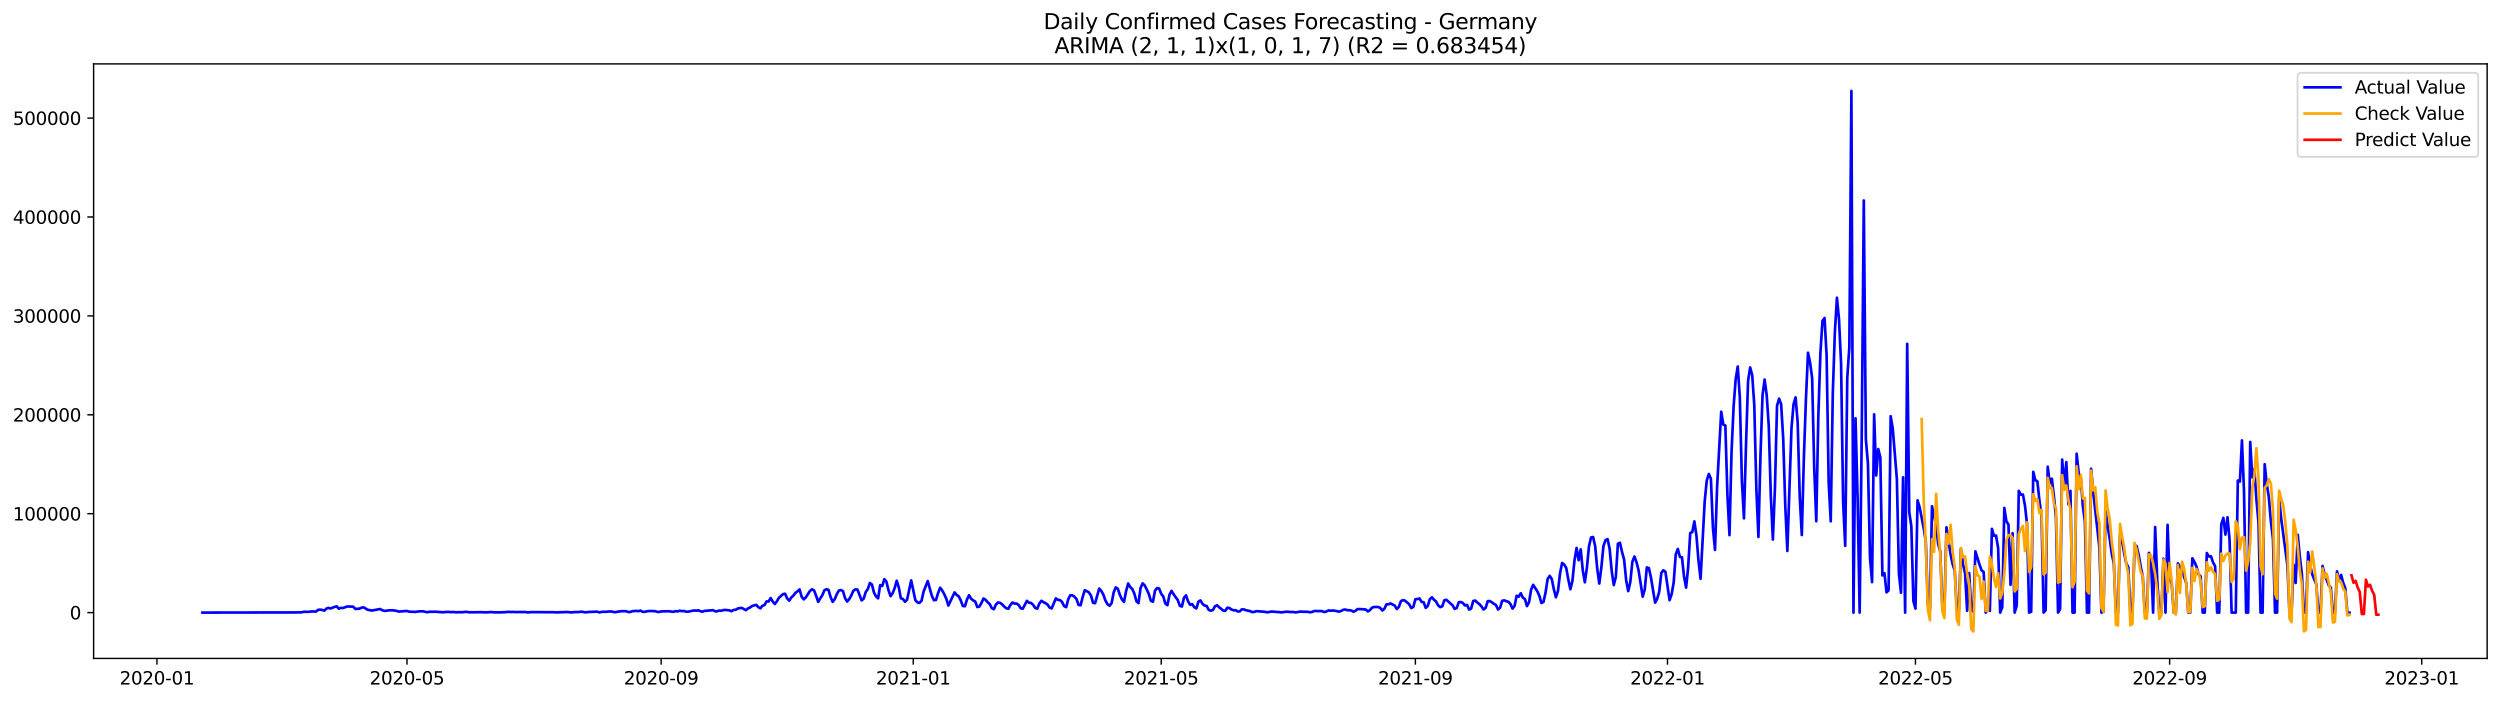 <?xml version="1.0" encoding="utf-8" standalone="no"?>
<!DOCTYPE svg PUBLIC "-//W3C//DTD SVG 1.1//EN"
  "http://www.w3.org/Graphics/SVG/1.1/DTD/svg11.dtd">
<svg xmlns:xlink="http://www.w3.org/1999/xlink" width="1398.775pt" height="392.274pt" viewBox="0 0 1398.775 392.274" xmlns="http://www.w3.org/2000/svg" version="1.1">
 <defs>
  <style type="text/css">*{stroke-linejoin: round; stroke-linecap: butt}</style>
 </defs>
 <g id="figure_1">
  <g id="patch_1">
   <path d="M 0 392.274 
L 1398.775 392.274 
L 1398.775 0 
L 0 0 
z
" style="fill: #ffffff"/>
  </g>
  <g id="axes_1">
   <g id="patch_2">
    <path d="M 52.375 368.396 
L 1391.575 368.396 
L 1391.575 35.755 
L 52.375 35.755 
z
" style="fill: #ffffff"/>
   </g>
   <g id="matplotlib.axis_1">
    <g id="xtick_1">
     <g id="line2d_1">
      <defs>
       <path id="mc03f9c58a9" d="M 0 0 
L 0 3.5 
" style="stroke: #000000; stroke-width: 0.8"/>
      </defs>
      <g>
       <use xlink:href="#mc03f9c58a9" x="87.812" y="368.396" style="stroke: #000000; stroke-width: 0.8"/>
      </g>
     </g>
     <g id="text_1">
      <!-- 2020-01 -->
      <g transform="translate(66.92 382.994)scale(0.1 -0.1)">
       <defs>
        <path id="DejaVuSans-32" d="M 1228 531 
L 3431 531 
L 3431 0 
L 469 0 
L 469 531 
Q 828 903 1448 1529 
Q 2069 2156 2228 2338 
Q 2531 2678 2651 2914 
Q 2772 3150 2772 3378 
Q 2772 3750 2511 3984 
Q 2250 4219 1831 4219 
Q 1534 4219 1204 4116 
Q 875 4013 500 3803 
L 500 4441 
Q 881 4594 1212 4672 
Q 1544 4750 1819 4750 
Q 2544 4750 2975 4387 
Q 3406 4025 3406 3419 
Q 3406 3131 3298 2873 
Q 3191 2616 2906 2266 
Q 2828 2175 2409 1742 
Q 1991 1309 1228 531 
z
" transform="scale(0.016)"/>
        <path id="DejaVuSans-30" d="M 2034 4250 
Q 1547 4250 1301 3770 
Q 1056 3291 1056 2328 
Q 1056 1369 1301 889 
Q 1547 409 2034 409 
Q 2525 409 2770 889 
Q 3016 1369 3016 2328 
Q 3016 3291 2770 3770 
Q 2525 4250 2034 4250 
z
M 2034 4750 
Q 2819 4750 3233 4129 
Q 3647 3509 3647 2328 
Q 3647 1150 3233 529 
Q 2819 -91 2034 -91 
Q 1250 -91 836 529 
Q 422 1150 422 2328 
Q 422 3509 836 4129 
Q 1250 4750 2034 4750 
z
" transform="scale(0.016)"/>
        <path id="DejaVuSans-2d" d="M 313 2009 
L 1997 2009 
L 1997 1497 
L 313 1497 
L 313 2009 
z
" transform="scale(0.016)"/>
        <path id="DejaVuSans-31" d="M 794 531 
L 1825 531 
L 1825 4091 
L 703 3866 
L 703 4441 
L 1819 4666 
L 2450 4666 
L 2450 531 
L 3481 531 
L 3481 0 
L 794 0 
L 794 531 
z
" transform="scale(0.016)"/>
       </defs>
       <use xlink:href="#DejaVuSans-32"/>
       <use xlink:href="#DejaVuSans-30" x="63.623"/>
       <use xlink:href="#DejaVuSans-32" x="127.246"/>
       <use xlink:href="#DejaVuSans-30" x="190.869"/>
       <use xlink:href="#DejaVuSans-2d" x="254.492"/>
       <use xlink:href="#DejaVuSans-30" x="290.576"/>
       <use xlink:href="#DejaVuSans-31" x="354.199"/>
      </g>
     </g>
    </g>
    <g id="xtick_2">
     <g id="line2d_2">
      <g>
       <use xlink:href="#mc03f9c58a9" x="227.709" y="368.396" style="stroke: #000000; stroke-width: 0.8"/>
      </g>
     </g>
     <g id="text_2">
      <!-- 2020-05 -->
      <g transform="translate(206.818 382.994)scale(0.1 -0.1)">
       <defs>
        <path id="DejaVuSans-35" d="M 691 4666 
L 3169 4666 
L 3169 4134 
L 1269 4134 
L 1269 2991 
Q 1406 3038 1543 3061 
Q 1681 3084 1819 3084 
Q 2600 3084 3056 2656 
Q 3513 2228 3513 1497 
Q 3513 744 3044 326 
Q 2575 -91 1722 -91 
Q 1428 -91 1123 -41 
Q 819 9 494 109 
L 494 744 
Q 775 591 1075 516 
Q 1375 441 1709 441 
Q 2250 441 2565 725 
Q 2881 1009 2881 1497 
Q 2881 1984 2565 2268 
Q 2250 2553 1709 2553 
Q 1456 2553 1204 2497 
Q 953 2441 691 2322 
L 691 4666 
z
" transform="scale(0.016)"/>
       </defs>
       <use xlink:href="#DejaVuSans-32"/>
       <use xlink:href="#DejaVuSans-30" x="63.623"/>
       <use xlink:href="#DejaVuSans-32" x="127.246"/>
       <use xlink:href="#DejaVuSans-30" x="190.869"/>
       <use xlink:href="#DejaVuSans-2d" x="254.492"/>
       <use xlink:href="#DejaVuSans-30" x="290.576"/>
       <use xlink:href="#DejaVuSans-35" x="354.199"/>
      </g>
     </g>
    </g>
    <g id="xtick_3">
     <g id="line2d_3">
      <g>
       <use xlink:href="#mc03f9c58a9" x="369.919" y="368.396" style="stroke: #000000; stroke-width: 0.8"/>
      </g>
     </g>
     <g id="text_3">
      <!-- 2020-09 -->
      <g transform="translate(349.028 382.994)scale(0.1 -0.1)">
       <defs>
        <path id="DejaVuSans-39" d="M 703 97 
L 703 672 
Q 941 559 1184 500 
Q 1428 441 1663 441 
Q 2288 441 2617 861 
Q 2947 1281 2994 2138 
Q 2813 1869 2534 1725 
Q 2256 1581 1919 1581 
Q 1219 1581 811 2004 
Q 403 2428 403 3163 
Q 403 3881 828 4315 
Q 1253 4750 1959 4750 
Q 2769 4750 3195 4129 
Q 3622 3509 3622 2328 
Q 3622 1225 3098 567 
Q 2575 -91 1691 -91 
Q 1453 -91 1209 -44 
Q 966 3 703 97 
z
M 1959 2075 
Q 2384 2075 2632 2365 
Q 2881 2656 2881 3163 
Q 2881 3666 2632 3958 
Q 2384 4250 1959 4250 
Q 1534 4250 1286 3958 
Q 1038 3666 1038 3163 
Q 1038 2656 1286 2365 
Q 1534 2075 1959 2075 
z
" transform="scale(0.016)"/>
       </defs>
       <use xlink:href="#DejaVuSans-32"/>
       <use xlink:href="#DejaVuSans-30" x="63.623"/>
       <use xlink:href="#DejaVuSans-32" x="127.246"/>
       <use xlink:href="#DejaVuSans-30" x="190.869"/>
       <use xlink:href="#DejaVuSans-2d" x="254.492"/>
       <use xlink:href="#DejaVuSans-30" x="290.576"/>
       <use xlink:href="#DejaVuSans-39" x="354.199"/>
      </g>
     </g>
    </g>
    <g id="xtick_4">
     <g id="line2d_4">
      <g>
       <use xlink:href="#mc03f9c58a9" x="510.973" y="368.396" style="stroke: #000000; stroke-width: 0.8"/>
      </g>
     </g>
     <g id="text_4">
      <!-- 2021-01 -->
      <g transform="translate(490.081 382.994)scale(0.1 -0.1)">
       <use xlink:href="#DejaVuSans-32"/>
       <use xlink:href="#DejaVuSans-30" x="63.623"/>
       <use xlink:href="#DejaVuSans-32" x="127.246"/>
       <use xlink:href="#DejaVuSans-31" x="190.869"/>
       <use xlink:href="#DejaVuSans-2d" x="254.492"/>
       <use xlink:href="#DejaVuSans-30" x="290.576"/>
       <use xlink:href="#DejaVuSans-31" x="354.199"/>
      </g>
     </g>
    </g>
    <g id="xtick_5">
     <g id="line2d_5">
      <g>
       <use xlink:href="#mc03f9c58a9" x="649.714" y="368.396" style="stroke: #000000; stroke-width: 0.8"/>
      </g>
     </g>
     <g id="text_5">
      <!-- 2021-05 -->
      <g transform="translate(628.823 382.994)scale(0.1 -0.1)">
       <use xlink:href="#DejaVuSans-32"/>
       <use xlink:href="#DejaVuSans-30" x="63.623"/>
       <use xlink:href="#DejaVuSans-32" x="127.246"/>
       <use xlink:href="#DejaVuSans-31" x="190.869"/>
       <use xlink:href="#DejaVuSans-2d" x="254.492"/>
       <use xlink:href="#DejaVuSans-30" x="290.576"/>
       <use xlink:href="#DejaVuSans-35" x="354.199"/>
      </g>
     </g>
    </g>
    <g id="xtick_6">
     <g id="line2d_6">
      <g>
       <use xlink:href="#mc03f9c58a9" x="791.924" y="368.396" style="stroke: #000000; stroke-width: 0.8"/>
      </g>
     </g>
     <g id="text_6">
      <!-- 2021-09 -->
      <g transform="translate(771.032 382.994)scale(0.1 -0.1)">
       <use xlink:href="#DejaVuSans-32"/>
       <use xlink:href="#DejaVuSans-30" x="63.623"/>
       <use xlink:href="#DejaVuSans-32" x="127.246"/>
       <use xlink:href="#DejaVuSans-31" x="190.869"/>
       <use xlink:href="#DejaVuSans-2d" x="254.492"/>
       <use xlink:href="#DejaVuSans-30" x="290.576"/>
       <use xlink:href="#DejaVuSans-39" x="354.199"/>
      </g>
     </g>
    </g>
    <g id="xtick_7">
     <g id="line2d_7">
      <g>
       <use xlink:href="#mc03f9c58a9" x="932.977" y="368.396" style="stroke: #000000; stroke-width: 0.8"/>
      </g>
     </g>
     <g id="text_7">
      <!-- 2022-01 -->
      <g transform="translate(912.086 382.994)scale(0.1 -0.1)">
       <use xlink:href="#DejaVuSans-32"/>
       <use xlink:href="#DejaVuSans-30" x="63.623"/>
       <use xlink:href="#DejaVuSans-32" x="127.246"/>
       <use xlink:href="#DejaVuSans-32" x="190.869"/>
       <use xlink:href="#DejaVuSans-2d" x="254.492"/>
       <use xlink:href="#DejaVuSans-30" x="290.576"/>
       <use xlink:href="#DejaVuSans-31" x="354.199"/>
      </g>
     </g>
    </g>
    <g id="xtick_8">
     <g id="line2d_8">
      <g>
       <use xlink:href="#mc03f9c58a9" x="1071.719" y="368.396" style="stroke: #000000; stroke-width: 0.8"/>
      </g>
     </g>
     <g id="text_8">
      <!-- 2022-05 -->
      <g transform="translate(1050.827 382.994)scale(0.1 -0.1)">
       <use xlink:href="#DejaVuSans-32"/>
       <use xlink:href="#DejaVuSans-30" x="63.623"/>
       <use xlink:href="#DejaVuSans-32" x="127.246"/>
       <use xlink:href="#DejaVuSans-32" x="190.869"/>
       <use xlink:href="#DejaVuSans-2d" x="254.492"/>
       <use xlink:href="#DejaVuSans-30" x="290.576"/>
       <use xlink:href="#DejaVuSans-35" x="354.199"/>
      </g>
     </g>
    </g>
    <g id="xtick_9">
     <g id="line2d_9">
      <g>
       <use xlink:href="#mc03f9c58a9" x="1213.928" y="368.396" style="stroke: #000000; stroke-width: 0.8"/>
      </g>
     </g>
     <g id="text_9">
      <!-- 2022-09 -->
      <g transform="translate(1193.037 382.994)scale(0.1 -0.1)">
       <use xlink:href="#DejaVuSans-32"/>
       <use xlink:href="#DejaVuSans-30" x="63.623"/>
       <use xlink:href="#DejaVuSans-32" x="127.246"/>
       <use xlink:href="#DejaVuSans-32" x="190.869"/>
       <use xlink:href="#DejaVuSans-2d" x="254.492"/>
       <use xlink:href="#DejaVuSans-30" x="290.576"/>
       <use xlink:href="#DejaVuSans-39" x="354.199"/>
      </g>
     </g>
    </g>
    <g id="xtick_10">
     <g id="line2d_10">
      <g>
       <use xlink:href="#mc03f9c58a9" x="1354.982" y="368.396" style="stroke: #000000; stroke-width: 0.8"/>
      </g>
     </g>
     <g id="text_10">
      <!-- 2023-01 -->
      <g transform="translate(1334.091 382.994)scale(0.1 -0.1)">
       <defs>
        <path id="DejaVuSans-33" d="M 2597 2516 
Q 3050 2419 3304 2112 
Q 3559 1806 3559 1356 
Q 3559 666 3084 287 
Q 2609 -91 1734 -91 
Q 1441 -91 1130 -33 
Q 819 25 488 141 
L 488 750 
Q 750 597 1062 519 
Q 1375 441 1716 441 
Q 2309 441 2620 675 
Q 2931 909 2931 1356 
Q 2931 1769 2642 2001 
Q 2353 2234 1838 2234 
L 1294 2234 
L 1294 2753 
L 1863 2753 
Q 2328 2753 2575 2939 
Q 2822 3125 2822 3475 
Q 2822 3834 2567 4026 
Q 2313 4219 1838 4219 
Q 1578 4219 1281 4162 
Q 984 4106 628 3988 
L 628 4550 
Q 988 4650 1302 4700 
Q 1616 4750 1894 4750 
Q 2613 4750 3031 4423 
Q 3450 4097 3450 3541 
Q 3450 3153 3228 2886 
Q 3006 2619 2597 2516 
z
" transform="scale(0.016)"/>
       </defs>
       <use xlink:href="#DejaVuSans-32"/>
       <use xlink:href="#DejaVuSans-30" x="63.623"/>
       <use xlink:href="#DejaVuSans-32" x="127.246"/>
       <use xlink:href="#DejaVuSans-33" x="190.869"/>
       <use xlink:href="#DejaVuSans-2d" x="254.492"/>
       <use xlink:href="#DejaVuSans-30" x="290.576"/>
       <use xlink:href="#DejaVuSans-31" x="354.199"/>
      </g>
     </g>
    </g>
   </g>
   <g id="matplotlib.axis_2">
    <g id="ytick_1">
     <g id="line2d_11">
      <defs>
       <path id="m6abfeac160" d="M 0 0 
L -3.5 0 
" style="stroke: #000000; stroke-width: 0.8"/>
      </defs>
      <g>
       <use xlink:href="#m6abfeac160" x="52.375" y="342.751" style="stroke: #000000; stroke-width: 0.8"/>
      </g>
     </g>
     <g id="text_11">
      <!-- 0 -->
      <g transform="translate(39.013 346.55)scale(0.1 -0.1)">
       <use xlink:href="#DejaVuSans-30"/>
      </g>
     </g>
    </g>
    <g id="ytick_2">
     <g id="line2d_12">
      <g>
       <use xlink:href="#m6abfeac160" x="52.375" y="287.418" style="stroke: #000000; stroke-width: 0.8"/>
      </g>
     </g>
     <g id="text_12">
      <!-- 100000 -->
      <g transform="translate(7.2 291.217)scale(0.1 -0.1)">
       <use xlink:href="#DejaVuSans-31"/>
       <use xlink:href="#DejaVuSans-30" x="63.623"/>
       <use xlink:href="#DejaVuSans-30" x="127.246"/>
       <use xlink:href="#DejaVuSans-30" x="190.869"/>
       <use xlink:href="#DejaVuSans-30" x="254.492"/>
       <use xlink:href="#DejaVuSans-30" x="318.115"/>
      </g>
     </g>
    </g>
    <g id="ytick_3">
     <g id="line2d_13">
      <g>
       <use xlink:href="#m6abfeac160" x="52.375" y="232.084" style="stroke: #000000; stroke-width: 0.8"/>
      </g>
     </g>
     <g id="text_13">
      <!-- 200000 -->
      <g transform="translate(7.2 235.884)scale(0.1 -0.1)">
       <use xlink:href="#DejaVuSans-32"/>
       <use xlink:href="#DejaVuSans-30" x="63.623"/>
       <use xlink:href="#DejaVuSans-30" x="127.246"/>
       <use xlink:href="#DejaVuSans-30" x="190.869"/>
       <use xlink:href="#DejaVuSans-30" x="254.492"/>
       <use xlink:href="#DejaVuSans-30" x="318.115"/>
      </g>
     </g>
    </g>
    <g id="ytick_4">
     <g id="line2d_14">
      <g>
       <use xlink:href="#m6abfeac160" x="52.375" y="176.751" style="stroke: #000000; stroke-width: 0.8"/>
      </g>
     </g>
     <g id="text_14">
      <!-- 300000 -->
      <g transform="translate(7.2 180.551)scale(0.1 -0.1)">
       <use xlink:href="#DejaVuSans-33"/>
       <use xlink:href="#DejaVuSans-30" x="63.623"/>
       <use xlink:href="#DejaVuSans-30" x="127.246"/>
       <use xlink:href="#DejaVuSans-30" x="190.869"/>
       <use xlink:href="#DejaVuSans-30" x="254.492"/>
       <use xlink:href="#DejaVuSans-30" x="318.115"/>
      </g>
     </g>
    </g>
    <g id="ytick_5">
     <g id="line2d_15">
      <g>
       <use xlink:href="#m6abfeac160" x="52.375" y="121.418" style="stroke: #000000; stroke-width: 0.8"/>
      </g>
     </g>
     <g id="text_15">
      <!-- 400000 -->
      <g transform="translate(7.2 125.217)scale(0.1 -0.1)">
       <defs>
        <path id="DejaVuSans-34" d="M 2419 4116 
L 825 1625 
L 2419 1625 
L 2419 4116 
z
M 2253 4666 
L 3047 4666 
L 3047 1625 
L 3713 1625 
L 3713 1100 
L 3047 1100 
L 3047 0 
L 2419 0 
L 2419 1100 
L 313 1100 
L 313 1709 
L 2253 4666 
z
" transform="scale(0.016)"/>
       </defs>
       <use xlink:href="#DejaVuSans-34"/>
       <use xlink:href="#DejaVuSans-30" x="63.623"/>
       <use xlink:href="#DejaVuSans-30" x="127.246"/>
       <use xlink:href="#DejaVuSans-30" x="190.869"/>
       <use xlink:href="#DejaVuSans-30" x="254.492"/>
       <use xlink:href="#DejaVuSans-30" x="318.115"/>
      </g>
     </g>
    </g>
    <g id="ytick_6">
     <g id="line2d_16">
      <g>
       <use xlink:href="#m6abfeac160" x="52.375" y="66.085" style="stroke: #000000; stroke-width: 0.8"/>
      </g>
     </g>
     <g id="text_16">
      <!-- 500000 -->
      <g transform="translate(7.2 69.884)scale(0.1 -0.1)">
       <use xlink:href="#DejaVuSans-35"/>
       <use xlink:href="#DejaVuSans-30" x="63.623"/>
       <use xlink:href="#DejaVuSans-30" x="127.246"/>
       <use xlink:href="#DejaVuSans-30" x="190.869"/>
       <use xlink:href="#DejaVuSans-30" x="254.492"/>
       <use xlink:href="#DejaVuSans-30" x="318.115"/>
      </g>
     </g>
    </g>
   </g>
   <g id="line2d_17">
    <path d="M 113.248 342.751 
L 165.276 342.661 
L 168.744 342.601 
L 169.9 342.307 
L 172.213 342.345 
L 174.525 342.101 
L 176.837 342.174 
L 177.994 341.201 
L 179.15 341.114 
L 180.306 341.254 
L 181.462 341.673 
L 182.618 340.503 
L 183.775 340.115 
L 184.931 340.472 
L 187.243 339.553 
L 188.399 339.268 
L 189.555 340.557 
L 190.712 340.122 
L 191.868 340.197 
L 194.18 339.345 
L 196.492 339.385 
L 197.649 339.466 
L 198.805 340.716 
L 201.117 340.536 
L 202.273 339.999 
L 203.43 339.805 
L 205.742 341.19 
L 208.054 341.599 
L 212.679 340.754 
L 213.835 341.391 
L 214.991 341.769 
L 216.147 341.763 
L 217.304 341.513 
L 219.616 341.458 
L 221.928 341.79 
L 223.085 342.188 
L 227.709 341.844 
L 228.865 342.228 
L 232.334 342.372 
L 234.646 342.04 
L 236.959 342.059 
L 238.115 342.382 
L 239.271 342.553 
L 240.427 342.235 
L 241.583 342.309 
L 243.896 342.246 
L 245.052 342.408 
L 246.208 342.428 
L 247.364 342.562 
L 250.833 342.339 
L 251.989 342.496 
L 253.145 342.398 
L 255.458 342.591 
L 256.614 342.512 
L 258.926 342.555 
L 260.082 342.341 
L 261.238 342.342 
L 262.395 342.593 
L 269.332 342.526 
L 271.644 342.632 
L 275.113 342.444 
L 276.269 342.608 
L 278.581 342.614 
L 279.737 342.645 
L 280.893 342.542 
L 282.05 342.56 
L 284.362 342.325 
L 285.518 342.418 
L 286.674 342.371 
L 288.987 342.472 
L 291.299 342.402 
L 292.455 342.487 
L 293.611 342.371 
L 294.768 342.609 
L 295.924 342.606 
L 297.08 342.475 
L 306.329 342.531 
L 309.798 342.542 
L 312.11 342.663 
L 313.266 342.523 
L 314.423 342.557 
L 316.735 342.428 
L 317.891 342.458 
L 319.047 342.639 
L 320.203 342.613 
L 321.36 342.462 
L 323.672 342.436 
L 324.828 342.3 
L 325.984 342.319 
L 327.141 342.582 
L 328.297 342.563 
L 329.453 342.401 
L 334.078 342.222 
L 335.234 342.618 
L 337.546 342.264 
L 338.702 342.341 
L 341.015 342.116 
L 342.171 342.13 
L 343.327 342.444 
L 344.483 342.51 
L 345.639 342.216 
L 347.952 341.951 
L 350.264 341.968 
L 351.42 342.405 
L 352.576 342.44 
L 353.733 341.982 
L 356.045 341.806 
L 357.201 341.961 
L 358.357 341.625 
L 359.513 342.318 
L 360.67 342.357 
L 361.826 342.044 
L 362.982 341.879 
L 366.451 341.932 
L 367.607 342.316 
L 368.763 342.413 
L 369.919 342.077 
L 374.544 341.988 
L 375.7 342.204 
L 376.856 342.3 
L 378.012 341.921 
L 379.168 342.1 
L 380.325 341.704 
L 381.481 341.93 
L 382.637 341.849 
L 383.793 342.226 
L 384.949 342.238 
L 388.418 341.537 
L 389.574 341.691 
L 390.73 341.48 
L 391.886 342.007 
L 393.043 342.241 
L 394.199 341.743 
L 395.355 341.772 
L 396.511 341.565 
L 397.667 341.559 
L 398.823 341.364 
L 399.98 341.971 
L 401.136 342.091 
L 402.292 341.595 
L 403.448 341.756 
L 404.604 341.366 
L 405.761 341.272 
L 408.073 341.49 
L 409.229 341.986 
L 410.385 341.291 
L 411.541 341.186 
L 412.698 340.505 
L 413.854 340.252 
L 415.01 340.139 
L 417.322 341.386 
L 418.478 340.47 
L 419.635 339.911 
L 420.791 339.078 
L 423.103 338.418 
L 424.259 339.659 
L 425.416 340.358 
L 426.572 338.951 
L 427.728 338.548 
L 428.884 336.505 
L 430.04 336.53 
L 431.196 334.609 
L 432.353 336.567 
L 433.509 337.945 
L 434.665 336.438 
L 435.821 334.471 
L 438.134 332.414 
L 439.29 332.205 
L 440.446 334.906 
L 441.602 336.057 
L 442.758 334.256 
L 443.914 333.226 
L 445.071 331.69 
L 446.227 330.851 
L 447.383 329.803 
L 448.539 333.888 
L 449.695 335.357 
L 450.851 334.267 
L 453.164 330.652 
L 454.32 329.724 
L 455.476 330.322 
L 456.632 333.374 
L 457.789 336.762 
L 458.945 334.772 
L 460.101 333.034 
L 461.257 330.241 
L 462.413 329.666 
L 463.569 330.044 
L 464.726 334.041 
L 465.882 336.739 
L 467.038 335.251 
L 468.194 332.441 
L 469.35 330.429 
L 470.506 330.132 
L 471.663 330.746 
L 472.819 334.666 
L 473.975 336.571 
L 475.131 335.223 
L 476.287 333.195 
L 477.444 330.552 
L 478.6 329.776 
L 479.756 329.848 
L 482.068 335.927 
L 483.224 334.974 
L 484.381 331.233 
L 485.537 329.648 
L 486.693 326.22 
L 487.849 327.015 
L 489.005 331.574 
L 490.161 333.697 
L 491.318 334.765 
L 492.474 327.408 
L 493.63 327.853 
L 494.786 324.061 
L 495.942 325.432 
L 497.099 330.151 
L 498.255 333.542 
L 499.411 331.945 
L 500.567 329.061 
L 501.723 324.936 
L 502.879 328.623 
L 504.036 334.752 
L 505.192 335.14 
L 506.348 336.677 
L 507.504 335.617 
L 509.816 324.739 
L 512.129 335.729 
L 513.285 337.043 
L 514.441 337.302 
L 515.597 336.168 
L 516.754 331 
L 519.066 325.128 
L 521.378 333.374 
L 522.534 335.836 
L 523.691 335.667 
L 524.847 331.906 
L 526.003 328.827 
L 527.159 330.374 
L 528.315 332.416 
L 529.472 335.069 
L 530.628 338.799 
L 532.94 333.912 
L 534.096 331.464 
L 535.252 332.867 
L 536.409 333.667 
L 537.565 335.969 
L 538.721 339.027 
L 539.877 339.203 
L 541.033 335.448 
L 542.189 333.038 
L 543.346 334.992 
L 544.502 335.933 
L 545.658 336.558 
L 546.814 339.648 
L 547.97 339.368 
L 549.127 337.381 
L 550.283 334.887 
L 551.439 335.608 
L 552.595 336.949 
L 553.751 337.983 
L 554.907 340.241 
L 556.064 340.881 
L 557.22 338.284 
L 558.376 337.086 
L 559.532 337.295 
L 560.688 338.128 
L 561.844 339.368 
L 563.001 340.302 
L 564.157 340.617 
L 565.313 338.57 
L 566.469 337.103 
L 567.625 337.708 
L 568.782 337.68 
L 569.938 338.503 
L 571.094 340.333 
L 572.25 340.602 
L 574.562 336.183 
L 575.719 337.219 
L 576.875 337.349 
L 578.031 338.385 
L 579.187 340.132 
L 580.343 340.569 
L 581.499 337.76 
L 582.656 336.16 
L 583.812 336.897 
L 584.968 337.463 
L 586.124 338.267 
L 587.28 339.978 
L 588.437 340.398 
L 590.749 334.807 
L 591.905 335.649 
L 593.061 335.738 
L 594.217 336.78 
L 595.374 339.097 
L 596.53 339.719 
L 597.686 335.317 
L 598.842 333.065 
L 599.998 333.077 
L 601.154 333.879 
L 602.311 335.152 
L 603.467 338.485 
L 604.623 338.609 
L 605.779 334.001 
L 606.935 330.214 
L 609.248 331.423 
L 610.404 333.247 
L 611.56 337.288 
L 612.716 337.467 
L 615.029 329.305 
L 616.185 330.639 
L 617.341 332.719 
L 618.497 336.002 
L 619.653 338.049 
L 620.809 338.941 
L 621.966 337.396 
L 623.122 331.459 
L 624.278 328.661 
L 625.434 329.417 
L 626.59 332.871 
L 627.747 335.422 
L 628.903 336.769 
L 630.059 330.747 
L 631.215 326.468 
L 632.371 328.458 
L 633.527 329.579 
L 634.684 332.135 
L 635.84 336.422 
L 636.996 337.434 
L 638.152 328.982 
L 639.308 326.418 
L 640.465 327.51 
L 641.621 329.807 
L 642.777 332.363 
L 643.933 336.162 
L 645.089 336.677 
L 646.245 330.45 
L 647.402 329.064 
L 648.558 329.289 
L 649.714 332.273 
L 650.87 333.737 
L 652.026 337.682 
L 653.182 338.582 
L 654.339 332.772 
L 655.495 330.604 
L 656.651 332.522 
L 658.963 335.748 
L 660.12 338.921 
L 661.276 339.362 
L 662.432 334.501 
L 663.588 333.112 
L 664.744 336.478 
L 665.9 338.383 
L 667.057 338.048 
L 668.213 339.756 
L 669.369 340.422 
L 670.525 336.642 
L 671.681 335.946 
L 672.837 337.899 
L 673.994 338.832 
L 675.15 339.036 
L 676.306 341.267 
L 677.462 341.693 
L 678.618 341.298 
L 679.775 339.258 
L 680.931 338.667 
L 682.087 339.748 
L 683.243 340.619 
L 684.399 341.656 
L 685.555 341.763 
L 686.712 340.03 
L 687.868 340.183 
L 689.024 341 
L 690.18 341.481 
L 691.336 341.401 
L 692.492 342.133 
L 693.649 342.085 
L 694.805 340.95 
L 695.961 340.987 
L 697.117 341.401 
L 699.43 341.927 
L 700.586 342.447 
L 701.742 342.39 
L 702.898 341.946 
L 707.523 342.285 
L 708.679 342.559 
L 709.835 342.499 
L 710.991 342.189 
L 712.147 342.193 
L 714.46 342.423 
L 715.616 342.453 
L 716.772 342.63 
L 717.928 342.527 
L 719.085 342.304 
L 720.241 342.257 
L 721.397 342.392 
L 723.709 342.442 
L 724.865 342.634 
L 726.022 342.507 
L 727.178 342.206 
L 731.803 342.339 
L 732.959 342.572 
L 734.115 342.393 
L 735.271 341.894 
L 736.427 341.842 
L 737.583 341.945 
L 738.74 341.861 
L 739.896 342.036 
L 741.052 342.449 
L 742.208 342.096 
L 743.364 341.532 
L 744.52 341.705 
L 745.677 341.595 
L 746.833 341.689 
L 749.145 342.221 
L 750.301 341.896 
L 751.458 341.219 
L 752.614 341.012 
L 753.77 341.393 
L 754.926 341.423 
L 756.082 341.59 
L 757.238 342.282 
L 758.395 341.774 
L 759.551 340.775 
L 761.863 340.843 
L 764.175 341.021 
L 765.332 342.096 
L 766.488 341.379 
L 767.644 339.986 
L 768.8 339.631 
L 771.113 339.628 
L 772.269 340.135 
L 773.425 341.574 
L 774.581 340.586 
L 775.737 338.145 
L 776.893 338.103 
L 778.05 337.616 
L 780.362 338.85 
L 781.518 340.721 
L 782.674 339.571 
L 783.83 336.354 
L 784.987 335.764 
L 786.143 336.095 
L 788.455 338.094 
L 789.611 340.228 
L 790.768 339.569 
L 791.924 335.264 
L 793.08 335.162 
L 794.236 334.865 
L 795.392 336.755 
L 796.548 336.967 
L 797.705 340.123 
L 798.861 339.029 
L 800.017 335.245 
L 801.173 334.212 
L 802.329 335.575 
L 803.485 336.546 
L 804.642 338.687 
L 805.798 339.701 
L 806.954 339.251 
L 808.11 335.859 
L 809.266 335.599 
L 812.735 338.691 
L 813.891 340.684 
L 815.047 340.17 
L 816.203 336.966 
L 817.36 336.832 
L 818.516 337.369 
L 819.672 338.761 
L 820.828 338.449 
L 821.984 341.079 
L 823.141 340.443 
L 824.297 336.233 
L 825.453 336.028 
L 826.609 337.152 
L 827.765 338.038 
L 828.921 339.34 
L 830.078 341.042 
L 831.234 340.095 
L 832.39 336.361 
L 833.546 336.308 
L 834.702 336.98 
L 835.858 337.852 
L 837.015 338.539 
L 838.171 341.029 
L 839.327 340 
L 840.483 336.165 
L 841.639 335.899 
L 842.796 336.378 
L 843.952 336.692 
L 845.108 337.947 
L 846.264 340.507 
L 847.42 339.004 
L 848.576 333.336 
L 849.733 333.855 
L 850.889 331.921 
L 852.045 334.371 
L 853.201 335.152 
L 854.357 339.114 
L 855.513 336.956 
L 856.67 329.907 
L 857.826 327.237 
L 860.138 330.83 
L 861.294 333.407 
L 862.451 337.407 
L 863.607 336.768 
L 864.763 331.464 
L 865.919 323.966 
L 867.075 322.211 
L 868.231 323.936 
L 869.388 329.724 
L 870.544 334.167 
L 871.7 330.67 
L 872.856 320.797 
L 874.012 314.976 
L 875.168 315.837 
L 876.325 317.806 
L 877.481 324.215 
L 878.637 329.688 
L 879.793 325.018 
L 880.949 313.521 
L 882.106 306.579 
L 883.262 313.441 
L 884.418 307.38 
L 885.574 319.109 
L 886.73 325.795 
L 887.886 317.671 
L 889.043 305.742 
L 890.199 300.719 
L 891.355 300.469 
L 892.511 305.608 
L 893.667 318.182 
L 894.823 326.503 
L 895.98 317.434 
L 897.136 305.575 
L 898.292 302.242 
L 899.448 301.609 
L 900.604 307.055 
L 901.761 319.48 
L 902.917 327.348 
L 904.073 322.798 
L 905.229 304.238 
L 906.385 303.68 
L 907.541 308.838 
L 908.698 313.039 
L 909.854 324.687 
L 911.01 330.72 
L 912.166 325.695 
L 913.322 314.364 
L 914.478 311.39 
L 915.635 314.549 
L 916.791 319.061 
L 919.103 333.85 
L 920.259 329.787 
L 921.416 317.486 
L 922.572 317.891 
L 923.728 323.146 
L 926.04 337.162 
L 927.196 335.055 
L 928.353 331.087 
L 929.509 320.594 
L 930.665 319.085 
L 931.821 319.931 
L 934.134 335.826 
L 935.29 332.504 
L 936.446 325.84 
L 937.602 310.153 
L 938.758 307.149 
L 939.914 311.579 
L 941.071 311.826 
L 942.227 322.525 
L 943.383 328.776 
L 944.539 317.469 
L 945.695 298.246 
L 946.851 297.7 
L 948.008 291.721 
L 949.164 299.579 
L 950.32 313.699 
L 951.476 323.857 
L 953.789 280.599 
L 954.945 268.861 
L 956.101 265.196 
L 957.257 267.796 
L 958.413 295.474 
L 959.569 307.673 
L 960.726 272.503 
L 963.038 230.349 
L 964.194 237.536 
L 965.35 238.079 
L 966.506 276.921 
L 967.663 299.415 
L 968.819 252.772 
L 969.975 227.382 
L 971.131 212.098 
L 972.287 205.061 
L 973.444 222.227 
L 974.6 269.062 
L 975.756 290.037 
L 976.912 248.922 
L 978.068 213.133 
L 979.224 205.601 
L 980.381 209.856 
L 981.537 226.668 
L 982.693 273.496 
L 983.849 300.44 
L 985.005 254.651 
L 986.161 221.033 
L 987.318 212.371 
L 988.474 220.991 
L 989.63 238.113 
L 990.786 277.44 
L 991.942 301.878 
L 993.099 273.085 
L 994.255 227.076 
L 995.411 223.053 
L 996.567 226.14 
L 997.723 245.457 
L 998.879 283.039 
L 1000.036 308.251 
L 1002.348 239.606 
L 1003.504 226.179 
L 1004.66 222.35 
L 1005.816 236.395 
L 1006.973 278.072 
L 1008.129 299.354 
L 1009.285 255.989 
L 1010.441 223.312 
L 1011.597 197.362 
L 1012.754 202.849 
L 1013.91 211.564 
L 1015.066 261.629 
L 1016.222 291.635 
L 1017.378 232.7 
L 1018.534 197.45 
L 1019.691 179.556 
L 1020.847 177.944 
L 1022.003 198.752 
L 1023.159 269.826 
L 1024.315 291.671 
L 1025.472 219.867 
L 1026.628 185.753 
L 1027.784 166.577 
L 1028.94 178.689 
L 1030.096 203.297 
L 1031.252 281.207 
L 1032.409 305.4 
L 1033.565 211.416 
L 1034.721 194.194 
L 1035.877 50.876 
L 1037.033 342.782 
L 1038.189 234.045 
L 1039.346 279.017 
L 1040.502 342.751 
L 1041.658 242.931 
L 1042.814 112.17 
L 1043.97 245.772 
L 1045.127 259.378 
L 1046.283 312.057 
L 1047.439 325.714 
L 1048.595 231.84 
L 1049.751 266.031 
L 1050.907 251.247 
L 1052.064 255.953 
L 1053.22 321.963 
L 1054.376 320.737 
L 1055.532 331.417 
L 1056.688 330.31 
L 1057.844 232.869 
L 1059.001 239.651 
L 1061.313 268.007 
L 1062.469 321.072 
L 1063.625 331.638 
L 1064.782 267.056 
L 1065.938 342.751 
L 1067.094 192.375 
L 1068.25 286.527 
L 1069.406 294.446 
L 1070.562 336.267 
L 1071.719 340.52 
L 1072.875 279.935 
L 1074.031 283.748 
L 1076.343 295.677 
L 1077.499 302.771 
L 1078.656 338.054 
L 1079.812 340.897 
L 1080.968 283.23 
L 1082.124 289.072 
L 1083.28 293.526 
L 1084.437 304.571 
L 1085.593 308.522 
L 1086.749 339.347 
L 1087.905 341.475 
L 1089.061 295.025 
L 1091.374 310.26 
L 1092.53 315.687 
L 1093.686 319.303 
L 1094.842 340.635 
L 1095.998 342.062 
L 1097.154 307.096 
L 1098.311 315.56 
L 1099.467 320.781 
L 1100.623 341.726 
L 1101.779 320.631 
L 1102.935 341.25 
L 1104.092 342.333 
L 1105.248 308.506 
L 1107.56 315.913 
L 1108.716 319.127 
L 1109.872 320.016 
L 1111.029 342.751 
L 1112.185 340.883 
L 1113.341 341.782 
L 1114.497 295.909 
L 1115.653 299.792 
L 1116.809 299.658 
L 1117.966 306.598 
L 1119.122 342.751 
L 1120.278 339.775 
L 1121.434 284.186 
L 1122.59 291.654 
L 1123.747 293.426 
L 1124.903 327.192 
L 1126.059 298.338 
L 1127.215 342.75 
L 1128.371 338.91 
L 1129.527 274.637 
L 1130.684 276.776 
L 1131.84 276.705 
L 1132.996 282.886 
L 1134.152 293.318 
L 1135.308 342.75 
L 1136.465 342.309 
L 1137.621 263.996 
L 1138.777 268.632 
L 1139.933 269.34 
L 1141.089 280.17 
L 1142.245 288.154 
L 1143.402 342.75 
L 1144.558 341.442 
L 1145.714 261.14 
L 1146.87 270.415 
L 1148.026 267.829 
L 1149.182 277.606 
L 1150.339 289.676 
L 1151.495 342.751 
L 1152.651 340.817 
L 1153.807 257.134 
L 1154.963 272.14 
L 1156.12 258.562 
L 1157.276 282.054 
L 1158.432 274.666 
L 1159.588 342.751 
L 1160.744 342.751 
L 1161.9 253.835 
L 1163.057 264.732 
L 1164.213 267.152 
L 1165.369 283.091 
L 1166.525 291.839 
L 1167.681 342.75 
L 1168.837 342.751 
L 1169.994 262.257 
L 1171.15 275.366 
L 1173.462 295.829 
L 1174.618 306.229 
L 1175.775 342.75 
L 1176.931 342.274 
L 1178.087 285.925 
L 1179.243 294.234 
L 1180.399 301.447 
L 1181.555 309.824 
L 1182.712 315.301 
L 1183.868 342.751 
L 1185.024 342.746 
L 1186.18 299.205 
L 1187.336 302.503 
L 1188.492 309.613 
L 1189.649 315.173 
L 1190.805 317.376 
L 1191.961 342.751 
L 1193.117 342.752 
L 1194.273 307.479 
L 1195.43 305.462 
L 1196.586 310.279 
L 1197.742 316.897 
L 1198.898 322.668 
L 1200.054 342.751 
L 1201.21 342.724 
L 1202.367 309.323 
L 1203.523 313.458 
L 1204.679 342.751 
L 1205.835 294.863 
L 1206.991 324.366 
L 1208.147 342.75 
L 1209.304 342.75 
L 1210.46 312.592 
L 1211.616 342.751 
L 1212.772 293.671 
L 1213.928 323.976 
L 1215.085 326.513 
L 1216.241 342.751 
L 1217.397 342.751 
L 1218.553 315.245 
L 1219.709 317.024 
L 1220.865 319.479 
L 1223.178 326.059 
L 1224.334 342.751 
L 1225.49 342.751 
L 1226.646 312.356 
L 1227.803 314.365 
L 1228.959 317.013 
L 1230.115 321.31 
L 1231.271 322.492 
L 1232.427 342.75 
L 1233.583 342.751 
L 1234.74 309.42 
L 1235.896 311.369 
L 1237.052 311.223 
L 1238.208 314.642 
L 1239.364 316.764 
L 1240.52 342.751 
L 1241.677 342.751 
L 1242.833 293.348 
L 1243.989 289.736 
L 1245.145 299.113 
L 1246.301 289.428 
L 1247.458 301.884 
L 1248.614 342.751 
L 1250.926 342.751 
L 1252.082 268.863 
L 1253.238 269.438 
L 1254.395 246.409 
L 1255.551 275.098 
L 1256.707 342.751 
L 1257.863 342.751 
L 1259.019 247.281 
L 1260.175 267.084 
L 1261.332 262.4 
L 1262.488 279.561 
L 1263.644 292.117 
L 1264.8 342.75 
L 1265.956 342.751 
L 1267.113 259.722 
L 1268.269 270.777 
L 1269.425 278.118 
L 1270.581 291.682 
L 1271.737 301.455 
L 1272.893 342.75 
L 1274.05 342.751 
L 1275.206 278.822 
L 1276.362 290.302 
L 1279.83 316.347 
L 1280.987 342.751 
L 1282.143 342.75 
L 1283.299 315.883 
L 1284.455 326.172 
L 1285.611 299.243 
L 1286.768 311.413 
L 1287.924 321.249 
L 1289.08 342.751 
L 1290.236 342.751 
L 1291.392 308.963 
L 1292.548 316.29 
L 1293.705 321.355 
L 1296.017 327.053 
L 1297.173 342.75 
L 1298.329 342.751 
L 1299.485 316.645 
L 1300.642 321.387 
L 1302.954 327.486 
L 1304.11 328.736 
L 1305.266 342.751 
L 1306.423 342.751 
L 1307.579 319.69 
L 1308.735 324.33 
L 1309.891 321.674 
L 1311.047 326.142 
L 1312.203 329.091 
L 1313.36 342.751 
L 1314.516 342.75 
L 1314.516 342.75 
" clip-path="url(#p8886dcd0d8)" style="fill: none; stroke: #0000ff; stroke-width: 1.5; stroke-linecap: square"/>
   </g>
   <g id="line2d_18">
    <path d="M 1075.187 234.522 
L 1076.343 279.989 
L 1077.499 305.314 
L 1078.656 341.105 
L 1079.812 347.044 
L 1080.968 301.617 
L 1082.124 308.747 
L 1083.28 276.366 
L 1084.437 296.889 
L 1085.593 309.85 
L 1086.749 341.957 
L 1087.905 345.841 
L 1089.061 298.728 
L 1090.217 304.168 
L 1091.374 293.624 
L 1092.53 308.629 
L 1093.686 317.527 
L 1094.842 346.545 
L 1095.998 349.547 
L 1097.154 306.734 
L 1098.311 311.737 
L 1099.467 311.245 
L 1100.623 320.878 
L 1101.779 326.714 
L 1102.935 352.027 
L 1104.092 353.276 
L 1105.248 316.849 
L 1106.404 321.742 
L 1107.56 322.698 
L 1108.716 335.058 
L 1109.872 325.362 
L 1111.029 341.756 
L 1112.185 341.872 
L 1113.341 311.506 
L 1114.497 315.918 
L 1115.653 323.621 
L 1116.809 328.484 
L 1117.966 320.748 
L 1119.122 334.838 
L 1120.278 331.761 
L 1121.434 320.912 
L 1122.59 302.199 
L 1123.747 299.312 
L 1124.903 299.587 
L 1126.059 300.943 
L 1127.215 330.867 
L 1128.371 329.461 
L 1129.527 298.699 
L 1130.684 295.946 
L 1131.84 294.273 
L 1132.996 308.268 
L 1134.152 292.219 
L 1135.308 320.084 
L 1136.465 317.231 
L 1137.621 276.515 
L 1138.777 280.21 
L 1139.933 279.297 
L 1141.089 287.143 
L 1142.245 285.192 
L 1143.402 321.358 
L 1144.558 320.43 
L 1145.714 267.321 
L 1146.87 273.11 
L 1148.026 272.979 
L 1149.182 281.68 
L 1150.339 284.707 
L 1151.495 325.995 
L 1152.651 325.536 
L 1153.807 265.818 
L 1154.963 273.974 
L 1156.12 271.7 
L 1157.276 279.767 
L 1158.432 285.186 
L 1159.588 328.555 
L 1160.744 325.586 
L 1161.9 260.896 
L 1163.057 273.738 
L 1164.213 265.758 
L 1165.369 278.948 
L 1166.525 278.536 
L 1167.681 330.366 
L 1168.837 331.944 
L 1169.994 263.308 
L 1171.15 274.418 
L 1172.306 272.629 
L 1173.462 286.549 
L 1174.618 292.657 
L 1175.775 340.254 
L 1176.931 342.248 
L 1178.087 274.387 
L 1179.243 284.423 
L 1180.399 290.325 
L 1181.555 303.122 
L 1182.712 311.712 
L 1183.868 349.625 
L 1185.024 349.929 
L 1186.18 293.168 
L 1187.336 300.026 
L 1188.492 306.144 
L 1189.649 315.369 
L 1190.805 321.338 
L 1191.961 349.879 
L 1193.117 349.082 
L 1194.273 303.702 
L 1195.43 307.549 
L 1197.742 319.835 
L 1198.898 322.482 
L 1200.054 346.073 
L 1201.21 346.046 
L 1202.367 310.168 
L 1203.523 310.612 
L 1204.679 315.093 
L 1205.835 321.252 
L 1206.991 330.147 
L 1208.147 346.198 
L 1209.304 344.217 
L 1210.46 313.1 
L 1211.616 315.291 
L 1212.772 331.307 
L 1213.928 314.933 
L 1215.085 325.545 
L 1216.241 342.825 
L 1217.397 343.788 
L 1218.553 316.181 
L 1219.709 331.759 
L 1220.865 314.329 
L 1222.022 318.077 
L 1223.178 326.435 
L 1224.334 342.511 
L 1225.49 342.449 
L 1226.646 317.692 
L 1227.803 325.136 
L 1228.959 318.403 
L 1230.115 320.704 
L 1231.271 325.114 
L 1232.427 339.652 
L 1233.583 339.218 
L 1234.74 314.611 
L 1235.896 319.324 
L 1237.052 317.413 
L 1238.208 319.795 
L 1239.364 321.264 
L 1240.52 336.196 
L 1241.677 335.383 
L 1242.833 309.794 
L 1243.989 313.88 
L 1245.145 310.842 
L 1246.301 309.721 
L 1247.458 309.692 
L 1248.614 325.669 
L 1249.77 323.958 
L 1250.926 291.66 
L 1252.082 294.249 
L 1253.238 307.237 
L 1254.395 300.817 
L 1255.551 300.565 
L 1256.707 319.284 
L 1257.863 314.279 
L 1259.019 303.681 
L 1260.175 272.975 
L 1261.332 266.129 
L 1262.488 250.83 
L 1263.644 267.735 
L 1264.8 316.746 
L 1265.956 321.278 
L 1267.113 272.942 
L 1268.269 271.534 
L 1269.425 268.117 
L 1270.581 270.569 
L 1271.737 285.4 
L 1272.893 332.049 
L 1274.05 334.949 
L 1275.206 274.516 
L 1276.362 279.067 
L 1277.518 282.776 
L 1278.674 292.485 
L 1279.83 305.432 
L 1280.987 346.135 
L 1282.143 348.091 
L 1283.299 290.79 
L 1284.455 296.54 
L 1285.611 305.97 
L 1286.768 319.473 
L 1287.924 326.617 
L 1289.08 353.251 
L 1290.236 352.407 
L 1291.392 314.255 
L 1292.548 320.402 
L 1293.705 308.575 
L 1294.861 317.07 
L 1296.017 327.135 
L 1297.173 350.838 
L 1298.329 350.831 
L 1299.485 317.961 
L 1300.642 323.305 
L 1301.798 321.032 
L 1304.11 331.145 
L 1305.266 348.313 
L 1306.423 347.933 
L 1307.579 321.269 
L 1308.735 325.463 
L 1309.891 325.783 
L 1311.047 329.302 
L 1312.203 331.195 
L 1313.36 344.36 
L 1314.516 344.01 
L 1314.516 344.01 
" clip-path="url(#p8886dcd0d8)" style="fill: none; stroke: #ffa500; stroke-width: 1.5; stroke-linecap: square"/>
   </g>
   <g id="line2d_19">
    <path d="M 1315.672 321.906 
L 1316.828 326.059 
L 1317.984 325.002 
L 1319.141 328.704 
L 1320.297 331.196 
L 1321.453 343.526 
L 1322.609 343.526 
L 1323.765 324.362 
L 1324.921 328.189 
L 1326.078 327.242 
L 1327.234 330.567 
L 1328.39 332.811 
L 1329.546 343.905 
L 1330.702 343.905 
" clip-path="url(#p8886dcd0d8)" style="fill: none; stroke: #ff0000; stroke-width: 1.5; stroke-linecap: square"/>
   </g>
   <g id="patch_3">
    <path d="M 52.375 368.396 
L 52.375 35.755 
" style="fill: none; stroke: #000000; stroke-width: 0.8; stroke-linejoin: miter; stroke-linecap: square"/>
   </g>
   <g id="patch_4">
    <path d="M 1391.575 368.396 
L 1391.575 35.755 
" style="fill: none; stroke: #000000; stroke-width: 0.8; stroke-linejoin: miter; stroke-linecap: square"/>
   </g>
   <g id="patch_5">
    <path d="M 52.375 368.396 
L 1391.575 368.396 
" style="fill: none; stroke: #000000; stroke-width: 0.8; stroke-linejoin: miter; stroke-linecap: square"/>
   </g>
   <g id="patch_6">
    <path d="M 52.375 35.755 
L 1391.575 35.755 
" style="fill: none; stroke: #000000; stroke-width: 0.8; stroke-linejoin: miter; stroke-linecap: square"/>
   </g>
   <g id="text_17">
    <!-- Daily Confirmed Cases Forecasting - Germany -->
    <g transform="translate(583.897 16.318)scale(0.12 -0.12)">
     <defs>
      <path id="DejaVuSans-44" d="M 1259 4147 
L 1259 519 
L 2022 519 
Q 2988 519 3436 956 
Q 3884 1394 3884 2338 
Q 3884 3275 3436 3711 
Q 2988 4147 2022 4147 
L 1259 4147 
z
M 628 4666 
L 1925 4666 
Q 3281 4666 3915 4102 
Q 4550 3538 4550 2338 
Q 4550 1131 3912 565 
Q 3275 0 1925 0 
L 628 0 
L 628 4666 
z
" transform="scale(0.016)"/>
      <path id="DejaVuSans-61" d="M 2194 1759 
Q 1497 1759 1228 1600 
Q 959 1441 959 1056 
Q 959 750 1161 570 
Q 1363 391 1709 391 
Q 2188 391 2477 730 
Q 2766 1069 2766 1631 
L 2766 1759 
L 2194 1759 
z
M 3341 1997 
L 3341 0 
L 2766 0 
L 2766 531 
Q 2569 213 2275 61 
Q 1981 -91 1556 -91 
Q 1019 -91 701 211 
Q 384 513 384 1019 
Q 384 1609 779 1909 
Q 1175 2209 1959 2209 
L 2766 2209 
L 2766 2266 
Q 2766 2663 2505 2880 
Q 2244 3097 1772 3097 
Q 1472 3097 1187 3025 
Q 903 2953 641 2809 
L 641 3341 
Q 956 3463 1253 3523 
Q 1550 3584 1831 3584 
Q 2591 3584 2966 3190 
Q 3341 2797 3341 1997 
z
" transform="scale(0.016)"/>
      <path id="DejaVuSans-69" d="M 603 3500 
L 1178 3500 
L 1178 0 
L 603 0 
L 603 3500 
z
M 603 4863 
L 1178 4863 
L 1178 4134 
L 603 4134 
L 603 4863 
z
" transform="scale(0.016)"/>
      <path id="DejaVuSans-6c" d="M 603 4863 
L 1178 4863 
L 1178 0 
L 603 0 
L 603 4863 
z
" transform="scale(0.016)"/>
      <path id="DejaVuSans-79" d="M 2059 -325 
Q 1816 -950 1584 -1140 
Q 1353 -1331 966 -1331 
L 506 -1331 
L 506 -850 
L 844 -850 
Q 1081 -850 1212 -737 
Q 1344 -625 1503 -206 
L 1606 56 
L 191 3500 
L 800 3500 
L 1894 763 
L 2988 3500 
L 3597 3500 
L 2059 -325 
z
" transform="scale(0.016)"/>
      <path id="DejaVuSans-20" transform="scale(0.016)"/>
      <path id="DejaVuSans-43" d="M 4122 4306 
L 4122 3641 
Q 3803 3938 3442 4084 
Q 3081 4231 2675 4231 
Q 1875 4231 1450 3742 
Q 1025 3253 1025 2328 
Q 1025 1406 1450 917 
Q 1875 428 2675 428 
Q 3081 428 3442 575 
Q 3803 722 4122 1019 
L 4122 359 
Q 3791 134 3420 21 
Q 3050 -91 2638 -91 
Q 1578 -91 968 557 
Q 359 1206 359 2328 
Q 359 3453 968 4101 
Q 1578 4750 2638 4750 
Q 3056 4750 3426 4639 
Q 3797 4528 4122 4306 
z
" transform="scale(0.016)"/>
      <path id="DejaVuSans-6f" d="M 1959 3097 
Q 1497 3097 1228 2736 
Q 959 2375 959 1747 
Q 959 1119 1226 758 
Q 1494 397 1959 397 
Q 2419 397 2687 759 
Q 2956 1122 2956 1747 
Q 2956 2369 2687 2733 
Q 2419 3097 1959 3097 
z
M 1959 3584 
Q 2709 3584 3137 3096 
Q 3566 2609 3566 1747 
Q 3566 888 3137 398 
Q 2709 -91 1959 -91 
Q 1206 -91 779 398 
Q 353 888 353 1747 
Q 353 2609 779 3096 
Q 1206 3584 1959 3584 
z
" transform="scale(0.016)"/>
      <path id="DejaVuSans-6e" d="M 3513 2113 
L 3513 0 
L 2938 0 
L 2938 2094 
Q 2938 2591 2744 2837 
Q 2550 3084 2163 3084 
Q 1697 3084 1428 2787 
Q 1159 2491 1159 1978 
L 1159 0 
L 581 0 
L 581 3500 
L 1159 3500 
L 1159 2956 
Q 1366 3272 1645 3428 
Q 1925 3584 2291 3584 
Q 2894 3584 3203 3211 
Q 3513 2838 3513 2113 
z
" transform="scale(0.016)"/>
      <path id="DejaVuSans-66" d="M 2375 4863 
L 2375 4384 
L 1825 4384 
Q 1516 4384 1395 4259 
Q 1275 4134 1275 3809 
L 1275 3500 
L 2222 3500 
L 2222 3053 
L 1275 3053 
L 1275 0 
L 697 0 
L 697 3053 
L 147 3053 
L 147 3500 
L 697 3500 
L 697 3744 
Q 697 4328 969 4595 
Q 1241 4863 1831 4863 
L 2375 4863 
z
" transform="scale(0.016)"/>
      <path id="DejaVuSans-72" d="M 2631 2963 
Q 2534 3019 2420 3045 
Q 2306 3072 2169 3072 
Q 1681 3072 1420 2755 
Q 1159 2438 1159 1844 
L 1159 0 
L 581 0 
L 581 3500 
L 1159 3500 
L 1159 2956 
Q 1341 3275 1631 3429 
Q 1922 3584 2338 3584 
Q 2397 3584 2469 3576 
Q 2541 3569 2628 3553 
L 2631 2963 
z
" transform="scale(0.016)"/>
      <path id="DejaVuSans-6d" d="M 3328 2828 
Q 3544 3216 3844 3400 
Q 4144 3584 4550 3584 
Q 5097 3584 5394 3201 
Q 5691 2819 5691 2113 
L 5691 0 
L 5113 0 
L 5113 2094 
Q 5113 2597 4934 2840 
Q 4756 3084 4391 3084 
Q 3944 3084 3684 2787 
Q 3425 2491 3425 1978 
L 3425 0 
L 2847 0 
L 2847 2094 
Q 2847 2600 2669 2842 
Q 2491 3084 2119 3084 
Q 1678 3084 1418 2786 
Q 1159 2488 1159 1978 
L 1159 0 
L 581 0 
L 581 3500 
L 1159 3500 
L 1159 2956 
Q 1356 3278 1631 3431 
Q 1906 3584 2284 3584 
Q 2666 3584 2933 3390 
Q 3200 3197 3328 2828 
z
" transform="scale(0.016)"/>
      <path id="DejaVuSans-65" d="M 3597 1894 
L 3597 1613 
L 953 1613 
Q 991 1019 1311 708 
Q 1631 397 2203 397 
Q 2534 397 2845 478 
Q 3156 559 3463 722 
L 3463 178 
Q 3153 47 2828 -22 
Q 2503 -91 2169 -91 
Q 1331 -91 842 396 
Q 353 884 353 1716 
Q 353 2575 817 3079 
Q 1281 3584 2069 3584 
Q 2775 3584 3186 3129 
Q 3597 2675 3597 1894 
z
M 3022 2063 
Q 3016 2534 2758 2815 
Q 2500 3097 2075 3097 
Q 1594 3097 1305 2825 
Q 1016 2553 972 2059 
L 3022 2063 
z
" transform="scale(0.016)"/>
      <path id="DejaVuSans-64" d="M 2906 2969 
L 2906 4863 
L 3481 4863 
L 3481 0 
L 2906 0 
L 2906 525 
Q 2725 213 2448 61 
Q 2172 -91 1784 -91 
Q 1150 -91 751 415 
Q 353 922 353 1747 
Q 353 2572 751 3078 
Q 1150 3584 1784 3584 
Q 2172 3584 2448 3432 
Q 2725 3281 2906 2969 
z
M 947 1747 
Q 947 1113 1208 752 
Q 1469 391 1925 391 
Q 2381 391 2643 752 
Q 2906 1113 2906 1747 
Q 2906 2381 2643 2742 
Q 2381 3103 1925 3103 
Q 1469 3103 1208 2742 
Q 947 2381 947 1747 
z
" transform="scale(0.016)"/>
      <path id="DejaVuSans-73" d="M 2834 3397 
L 2834 2853 
Q 2591 2978 2328 3040 
Q 2066 3103 1784 3103 
Q 1356 3103 1142 2972 
Q 928 2841 928 2578 
Q 928 2378 1081 2264 
Q 1234 2150 1697 2047 
L 1894 2003 
Q 2506 1872 2764 1633 
Q 3022 1394 3022 966 
Q 3022 478 2636 193 
Q 2250 -91 1575 -91 
Q 1294 -91 989 -36 
Q 684 19 347 128 
L 347 722 
Q 666 556 975 473 
Q 1284 391 1588 391 
Q 1994 391 2212 530 
Q 2431 669 2431 922 
Q 2431 1156 2273 1281 
Q 2116 1406 1581 1522 
L 1381 1569 
Q 847 1681 609 1914 
Q 372 2147 372 2553 
Q 372 3047 722 3315 
Q 1072 3584 1716 3584 
Q 2034 3584 2315 3537 
Q 2597 3491 2834 3397 
z
" transform="scale(0.016)"/>
      <path id="DejaVuSans-46" d="M 628 4666 
L 3309 4666 
L 3309 4134 
L 1259 4134 
L 1259 2759 
L 3109 2759 
L 3109 2228 
L 1259 2228 
L 1259 0 
L 628 0 
L 628 4666 
z
" transform="scale(0.016)"/>
      <path id="DejaVuSans-63" d="M 3122 3366 
L 3122 2828 
Q 2878 2963 2633 3030 
Q 2388 3097 2138 3097 
Q 1578 3097 1268 2742 
Q 959 2388 959 1747 
Q 959 1106 1268 751 
Q 1578 397 2138 397 
Q 2388 397 2633 464 
Q 2878 531 3122 666 
L 3122 134 
Q 2881 22 2623 -34 
Q 2366 -91 2075 -91 
Q 1284 -91 818 406 
Q 353 903 353 1747 
Q 353 2603 823 3093 
Q 1294 3584 2113 3584 
Q 2378 3584 2631 3529 
Q 2884 3475 3122 3366 
z
" transform="scale(0.016)"/>
      <path id="DejaVuSans-74" d="M 1172 4494 
L 1172 3500 
L 2356 3500 
L 2356 3053 
L 1172 3053 
L 1172 1153 
Q 1172 725 1289 603 
Q 1406 481 1766 481 
L 2356 481 
L 2356 0 
L 1766 0 
Q 1100 0 847 248 
Q 594 497 594 1153 
L 594 3053 
L 172 3053 
L 172 3500 
L 594 3500 
L 594 4494 
L 1172 4494 
z
" transform="scale(0.016)"/>
      <path id="DejaVuSans-67" d="M 2906 1791 
Q 2906 2416 2648 2759 
Q 2391 3103 1925 3103 
Q 1463 3103 1205 2759 
Q 947 2416 947 1791 
Q 947 1169 1205 825 
Q 1463 481 1925 481 
Q 2391 481 2648 825 
Q 2906 1169 2906 1791 
z
M 3481 434 
Q 3481 -459 3084 -895 
Q 2688 -1331 1869 -1331 
Q 1566 -1331 1297 -1286 
Q 1028 -1241 775 -1147 
L 775 -588 
Q 1028 -725 1275 -790 
Q 1522 -856 1778 -856 
Q 2344 -856 2625 -561 
Q 2906 -266 2906 331 
L 2906 616 
Q 2728 306 2450 153 
Q 2172 0 1784 0 
Q 1141 0 747 490 
Q 353 981 353 1791 
Q 353 2603 747 3093 
Q 1141 3584 1784 3584 
Q 2172 3584 2450 3431 
Q 2728 3278 2906 2969 
L 2906 3500 
L 3481 3500 
L 3481 434 
z
" transform="scale(0.016)"/>
      <path id="DejaVuSans-47" d="M 3809 666 
L 3809 1919 
L 2778 1919 
L 2778 2438 
L 4434 2438 
L 4434 434 
Q 4069 175 3628 42 
Q 3188 -91 2688 -91 
Q 1594 -91 976 548 
Q 359 1188 359 2328 
Q 359 3472 976 4111 
Q 1594 4750 2688 4750 
Q 3144 4750 3555 4637 
Q 3966 4525 4313 4306 
L 4313 3634 
Q 3963 3931 3569 4081 
Q 3175 4231 2741 4231 
Q 1884 4231 1454 3753 
Q 1025 3275 1025 2328 
Q 1025 1384 1454 906 
Q 1884 428 2741 428 
Q 3075 428 3337 486 
Q 3600 544 3809 666 
z
" transform="scale(0.016)"/>
     </defs>
     <use xlink:href="#DejaVuSans-44"/>
     <use xlink:href="#DejaVuSans-61" x="77.002"/>
     <use xlink:href="#DejaVuSans-69" x="138.281"/>
     <use xlink:href="#DejaVuSans-6c" x="166.064"/>
     <use xlink:href="#DejaVuSans-79" x="193.848"/>
     <use xlink:href="#DejaVuSans-20" x="253.027"/>
     <use xlink:href="#DejaVuSans-43" x="284.814"/>
     <use xlink:href="#DejaVuSans-6f" x="354.639"/>
     <use xlink:href="#DejaVuSans-6e" x="415.82"/>
     <use xlink:href="#DejaVuSans-66" x="479.199"/>
     <use xlink:href="#DejaVuSans-69" x="514.404"/>
     <use xlink:href="#DejaVuSans-72" x="542.188"/>
     <use xlink:href="#DejaVuSans-6d" x="581.551"/>
     <use xlink:href="#DejaVuSans-65" x="678.963"/>
     <use xlink:href="#DejaVuSans-64" x="740.486"/>
     <use xlink:href="#DejaVuSans-20" x="803.963"/>
     <use xlink:href="#DejaVuSans-43" x="835.75"/>
     <use xlink:href="#DejaVuSans-61" x="905.574"/>
     <use xlink:href="#DejaVuSans-73" x="966.854"/>
     <use xlink:href="#DejaVuSans-65" x="1018.953"/>
     <use xlink:href="#DejaVuSans-73" x="1080.477"/>
     <use xlink:href="#DejaVuSans-20" x="1132.576"/>
     <use xlink:href="#DejaVuSans-46" x="1164.363"/>
     <use xlink:href="#DejaVuSans-6f" x="1218.258"/>
     <use xlink:href="#DejaVuSans-72" x="1279.439"/>
     <use xlink:href="#DejaVuSans-65" x="1318.303"/>
     <use xlink:href="#DejaVuSans-63" x="1379.826"/>
     <use xlink:href="#DejaVuSans-61" x="1434.807"/>
     <use xlink:href="#DejaVuSans-73" x="1496.086"/>
     <use xlink:href="#DejaVuSans-74" x="1548.186"/>
     <use xlink:href="#DejaVuSans-69" x="1587.395"/>
     <use xlink:href="#DejaVuSans-6e" x="1615.178"/>
     <use xlink:href="#DejaVuSans-67" x="1678.557"/>
     <use xlink:href="#DejaVuSans-20" x="1742.033"/>
     <use xlink:href="#DejaVuSans-2d" x="1773.82"/>
     <use xlink:href="#DejaVuSans-20" x="1809.904"/>
     <use xlink:href="#DejaVuSans-47" x="1841.691"/>
     <use xlink:href="#DejaVuSans-65" x="1919.182"/>
     <use xlink:href="#DejaVuSans-72" x="1980.705"/>
     <use xlink:href="#DejaVuSans-6d" x="2020.068"/>
     <use xlink:href="#DejaVuSans-61" x="2117.48"/>
     <use xlink:href="#DejaVuSans-6e" x="2178.76"/>
     <use xlink:href="#DejaVuSans-79" x="2242.139"/>
    </g>
    <!-- ARIMA (2, 1, 1)x(1, 0, 1, 7) (R2 = 0.683454) -->
    <g transform="translate(589.991 29.756)scale(0.12 -0.12)">
     <defs>
      <path id="DejaVuSans-41" d="M 2188 4044 
L 1331 1722 
L 3047 1722 
L 2188 4044 
z
M 1831 4666 
L 2547 4666 
L 4325 0 
L 3669 0 
L 3244 1197 
L 1141 1197 
L 716 0 
L 50 0 
L 1831 4666 
z
" transform="scale(0.016)"/>
      <path id="DejaVuSans-52" d="M 2841 2188 
Q 3044 2119 3236 1894 
Q 3428 1669 3622 1275 
L 4263 0 
L 3584 0 
L 2988 1197 
Q 2756 1666 2539 1819 
Q 2322 1972 1947 1972 
L 1259 1972 
L 1259 0 
L 628 0 
L 628 4666 
L 2053 4666 
Q 2853 4666 3247 4331 
Q 3641 3997 3641 3322 
Q 3641 2881 3436 2590 
Q 3231 2300 2841 2188 
z
M 1259 4147 
L 1259 2491 
L 2053 2491 
Q 2509 2491 2742 2702 
Q 2975 2913 2975 3322 
Q 2975 3731 2742 3939 
Q 2509 4147 2053 4147 
L 1259 4147 
z
" transform="scale(0.016)"/>
      <path id="DejaVuSans-49" d="M 628 4666 
L 1259 4666 
L 1259 0 
L 628 0 
L 628 4666 
z
" transform="scale(0.016)"/>
      <path id="DejaVuSans-4d" d="M 628 4666 
L 1569 4666 
L 2759 1491 
L 3956 4666 
L 4897 4666 
L 4897 0 
L 4281 0 
L 4281 4097 
L 3078 897 
L 2444 897 
L 1241 4097 
L 1241 0 
L 628 0 
L 628 4666 
z
" transform="scale(0.016)"/>
      <path id="DejaVuSans-28" d="M 1984 4856 
Q 1566 4138 1362 3434 
Q 1159 2731 1159 2009 
Q 1159 1288 1364 580 
Q 1569 -128 1984 -844 
L 1484 -844 
Q 1016 -109 783 600 
Q 550 1309 550 2009 
Q 550 2706 781 3412 
Q 1013 4119 1484 4856 
L 1984 4856 
z
" transform="scale(0.016)"/>
      <path id="DejaVuSans-2c" d="M 750 794 
L 1409 794 
L 1409 256 
L 897 -744 
L 494 -744 
L 750 256 
L 750 794 
z
" transform="scale(0.016)"/>
      <path id="DejaVuSans-29" d="M 513 4856 
L 1013 4856 
Q 1481 4119 1714 3412 
Q 1947 2706 1947 2009 
Q 1947 1309 1714 600 
Q 1481 -109 1013 -844 
L 513 -844 
Q 928 -128 1133 580 
Q 1338 1288 1338 2009 
Q 1338 2731 1133 3434 
Q 928 4138 513 4856 
z
" transform="scale(0.016)"/>
      <path id="DejaVuSans-78" d="M 3513 3500 
L 2247 1797 
L 3578 0 
L 2900 0 
L 1881 1375 
L 863 0 
L 184 0 
L 1544 1831 
L 300 3500 
L 978 3500 
L 1906 2253 
L 2834 3500 
L 3513 3500 
z
" transform="scale(0.016)"/>
      <path id="DejaVuSans-37" d="M 525 4666 
L 3525 4666 
L 3525 4397 
L 1831 0 
L 1172 0 
L 2766 4134 
L 525 4134 
L 525 4666 
z
" transform="scale(0.016)"/>
      <path id="DejaVuSans-3d" d="M 678 2906 
L 4684 2906 
L 4684 2381 
L 678 2381 
L 678 2906 
z
M 678 1631 
L 4684 1631 
L 4684 1100 
L 678 1100 
L 678 1631 
z
" transform="scale(0.016)"/>
      <path id="DejaVuSans-2e" d="M 684 794 
L 1344 794 
L 1344 0 
L 684 0 
L 684 794 
z
" transform="scale(0.016)"/>
      <path id="DejaVuSans-36" d="M 2113 2584 
Q 1688 2584 1439 2293 
Q 1191 2003 1191 1497 
Q 1191 994 1439 701 
Q 1688 409 2113 409 
Q 2538 409 2786 701 
Q 3034 994 3034 1497 
Q 3034 2003 2786 2293 
Q 2538 2584 2113 2584 
z
M 3366 4563 
L 3366 3988 
Q 3128 4100 2886 4159 
Q 2644 4219 2406 4219 
Q 1781 4219 1451 3797 
Q 1122 3375 1075 2522 
Q 1259 2794 1537 2939 
Q 1816 3084 2150 3084 
Q 2853 3084 3261 2657 
Q 3669 2231 3669 1497 
Q 3669 778 3244 343 
Q 2819 -91 2113 -91 
Q 1303 -91 875 529 
Q 447 1150 447 2328 
Q 447 3434 972 4092 
Q 1497 4750 2381 4750 
Q 2619 4750 2861 4703 
Q 3103 4656 3366 4563 
z
" transform="scale(0.016)"/>
      <path id="DejaVuSans-38" d="M 2034 2216 
Q 1584 2216 1326 1975 
Q 1069 1734 1069 1313 
Q 1069 891 1326 650 
Q 1584 409 2034 409 
Q 2484 409 2743 651 
Q 3003 894 3003 1313 
Q 3003 1734 2745 1975 
Q 2488 2216 2034 2216 
z
M 1403 2484 
Q 997 2584 770 2862 
Q 544 3141 544 3541 
Q 544 4100 942 4425 
Q 1341 4750 2034 4750 
Q 2731 4750 3128 4425 
Q 3525 4100 3525 3541 
Q 3525 3141 3298 2862 
Q 3072 2584 2669 2484 
Q 3125 2378 3379 2068 
Q 3634 1759 3634 1313 
Q 3634 634 3220 271 
Q 2806 -91 2034 -91 
Q 1263 -91 848 271 
Q 434 634 434 1313 
Q 434 1759 690 2068 
Q 947 2378 1403 2484 
z
M 1172 3481 
Q 1172 3119 1398 2916 
Q 1625 2713 2034 2713 
Q 2441 2713 2670 2916 
Q 2900 3119 2900 3481 
Q 2900 3844 2670 4047 
Q 2441 4250 2034 4250 
Q 1625 4250 1398 4047 
Q 1172 3844 1172 3481 
z
" transform="scale(0.016)"/>
     </defs>
     <use xlink:href="#DejaVuSans-41"/>
     <use xlink:href="#DejaVuSans-52" x="68.408"/>
     <use xlink:href="#DejaVuSans-49" x="137.891"/>
     <use xlink:href="#DejaVuSans-4d" x="167.383"/>
     <use xlink:href="#DejaVuSans-41" x="253.662"/>
     <use xlink:href="#DejaVuSans-20" x="322.07"/>
     <use xlink:href="#DejaVuSans-28" x="353.857"/>
     <use xlink:href="#DejaVuSans-32" x="392.871"/>
     <use xlink:href="#DejaVuSans-2c" x="456.494"/>
     <use xlink:href="#DejaVuSans-20" x="488.281"/>
     <use xlink:href="#DejaVuSans-31" x="520.068"/>
     <use xlink:href="#DejaVuSans-2c" x="583.691"/>
     <use xlink:href="#DejaVuSans-20" x="615.479"/>
     <use xlink:href="#DejaVuSans-31" x="647.266"/>
     <use xlink:href="#DejaVuSans-29" x="710.889"/>
     <use xlink:href="#DejaVuSans-78" x="749.902"/>
     <use xlink:href="#DejaVuSans-28" x="809.082"/>
     <use xlink:href="#DejaVuSans-31" x="848.096"/>
     <use xlink:href="#DejaVuSans-2c" x="911.719"/>
     <use xlink:href="#DejaVuSans-20" x="943.506"/>
     <use xlink:href="#DejaVuSans-30" x="975.293"/>
     <use xlink:href="#DejaVuSans-2c" x="1038.916"/>
     <use xlink:href="#DejaVuSans-20" x="1070.703"/>
     <use xlink:href="#DejaVuSans-31" x="1102.49"/>
     <use xlink:href="#DejaVuSans-2c" x="1166.113"/>
     <use xlink:href="#DejaVuSans-20" x="1197.9"/>
     <use xlink:href="#DejaVuSans-37" x="1229.688"/>
     <use xlink:href="#DejaVuSans-29" x="1293.311"/>
     <use xlink:href="#DejaVuSans-20" x="1332.324"/>
     <use xlink:href="#DejaVuSans-28" x="1364.111"/>
     <use xlink:href="#DejaVuSans-52" x="1403.125"/>
     <use xlink:href="#DejaVuSans-32" x="1472.607"/>
     <use xlink:href="#DejaVuSans-20" x="1536.23"/>
     <use xlink:href="#DejaVuSans-3d" x="1568.018"/>
     <use xlink:href="#DejaVuSans-20" x="1651.807"/>
     <use xlink:href="#DejaVuSans-30" x="1683.594"/>
     <use xlink:href="#DejaVuSans-2e" x="1747.217"/>
     <use xlink:href="#DejaVuSans-36" x="1779.004"/>
     <use xlink:href="#DejaVuSans-38" x="1842.627"/>
     <use xlink:href="#DejaVuSans-33" x="1906.25"/>
     <use xlink:href="#DejaVuSans-34" x="1969.873"/>
     <use xlink:href="#DejaVuSans-35" x="2033.496"/>
     <use xlink:href="#DejaVuSans-34" x="2097.119"/>
     <use xlink:href="#DejaVuSans-29" x="2160.742"/>
    </g>
   </g>
   <g id="legend_1">
    <g id="patch_7">
     <path d="M 1287.495 87.79 
L 1384.575 87.79 
Q 1386.575 87.79 1386.575 85.79 
L 1386.575 42.755 
Q 1386.575 40.755 1384.575 40.755 
L 1287.495 40.755 
Q 1285.495 40.755 1285.495 42.755 
L 1285.495 85.79 
Q 1285.495 87.79 1287.495 87.79 
z
" style="fill: #ffffff; opacity: 0.8; stroke: #cccccc; stroke-linejoin: miter"/>
    </g>
    <g id="line2d_20">
     <path d="M 1289.495 48.854 
L 1299.495 48.854 
L 1309.495 48.854 
" style="fill: none; stroke: #0000ff; stroke-width: 1.5; stroke-linecap: square"/>
    </g>
    <g id="text_18">
     <!-- Actual Value -->
     <g transform="translate(1317.495 52.354)scale(0.1 -0.1)">
      <defs>
       <path id="DejaVuSans-75" d="M 544 1381 
L 544 3500 
L 1119 3500 
L 1119 1403 
Q 1119 906 1312 657 
Q 1506 409 1894 409 
Q 2359 409 2629 706 
Q 2900 1003 2900 1516 
L 2900 3500 
L 3475 3500 
L 3475 0 
L 2900 0 
L 2900 538 
Q 2691 219 2414 64 
Q 2138 -91 1772 -91 
Q 1169 -91 856 284 
Q 544 659 544 1381 
z
M 1991 3584 
L 1991 3584 
z
" transform="scale(0.016)"/>
       <path id="DejaVuSans-56" d="M 1831 0 
L 50 4666 
L 709 4666 
L 2188 738 
L 3669 4666 
L 4325 4666 
L 2547 0 
L 1831 0 
z
" transform="scale(0.016)"/>
      </defs>
      <use xlink:href="#DejaVuSans-41"/>
      <use xlink:href="#DejaVuSans-63" x="66.658"/>
      <use xlink:href="#DejaVuSans-74" x="121.639"/>
      <use xlink:href="#DejaVuSans-75" x="160.848"/>
      <use xlink:href="#DejaVuSans-61" x="224.227"/>
      <use xlink:href="#DejaVuSans-6c" x="285.506"/>
      <use xlink:href="#DejaVuSans-20" x="313.289"/>
      <use xlink:href="#DejaVuSans-56" x="345.076"/>
      <use xlink:href="#DejaVuSans-61" x="405.734"/>
      <use xlink:href="#DejaVuSans-6c" x="467.014"/>
      <use xlink:href="#DejaVuSans-75" x="494.797"/>
      <use xlink:href="#DejaVuSans-65" x="558.176"/>
     </g>
    </g>
    <g id="line2d_21">
     <path d="M 1289.495 63.532 
L 1299.495 63.532 
L 1309.495 63.532 
" style="fill: none; stroke: #ffa500; stroke-width: 1.5; stroke-linecap: square"/>
    </g>
    <g id="text_19">
     <!-- Check Value -->
     <g transform="translate(1317.495 67.032)scale(0.1 -0.1)">
      <defs>
       <path id="DejaVuSans-68" d="M 3513 2113 
L 3513 0 
L 2938 0 
L 2938 2094 
Q 2938 2591 2744 2837 
Q 2550 3084 2163 3084 
Q 1697 3084 1428 2787 
Q 1159 2491 1159 1978 
L 1159 0 
L 581 0 
L 581 4863 
L 1159 4863 
L 1159 2956 
Q 1366 3272 1645 3428 
Q 1925 3584 2291 3584 
Q 2894 3584 3203 3211 
Q 3513 2838 3513 2113 
z
" transform="scale(0.016)"/>
       <path id="DejaVuSans-6b" d="M 581 4863 
L 1159 4863 
L 1159 1991 
L 2875 3500 
L 3609 3500 
L 1753 1863 
L 3688 0 
L 2938 0 
L 1159 1709 
L 1159 0 
L 581 0 
L 581 4863 
z
" transform="scale(0.016)"/>
      </defs>
      <use xlink:href="#DejaVuSans-43"/>
      <use xlink:href="#DejaVuSans-68" x="69.824"/>
      <use xlink:href="#DejaVuSans-65" x="133.203"/>
      <use xlink:href="#DejaVuSans-63" x="194.727"/>
      <use xlink:href="#DejaVuSans-6b" x="249.707"/>
      <use xlink:href="#DejaVuSans-20" x="307.617"/>
      <use xlink:href="#DejaVuSans-56" x="339.404"/>
      <use xlink:href="#DejaVuSans-61" x="400.062"/>
      <use xlink:href="#DejaVuSans-6c" x="461.342"/>
      <use xlink:href="#DejaVuSans-75" x="489.125"/>
      <use xlink:href="#DejaVuSans-65" x="552.504"/>
     </g>
    </g>
    <g id="line2d_22">
     <path d="M 1289.495 78.21 
L 1299.495 78.21 
L 1309.495 78.21 
" style="fill: none; stroke: #ff0000; stroke-width: 1.5; stroke-linecap: square"/>
    </g>
    <g id="text_20">
     <!-- Predict Value -->
     <g transform="translate(1317.495 81.71)scale(0.1 -0.1)">
      <defs>
       <path id="DejaVuSans-50" d="M 1259 4147 
L 1259 2394 
L 2053 2394 
Q 2494 2394 2734 2622 
Q 2975 2850 2975 3272 
Q 2975 3691 2734 3919 
Q 2494 4147 2053 4147 
L 1259 4147 
z
M 628 4666 
L 2053 4666 
Q 2838 4666 3239 4311 
Q 3641 3956 3641 3272 
Q 3641 2581 3239 2228 
Q 2838 1875 2053 1875 
L 1259 1875 
L 1259 0 
L 628 0 
L 628 4666 
z
" transform="scale(0.016)"/>
      </defs>
      <use xlink:href="#DejaVuSans-50"/>
      <use xlink:href="#DejaVuSans-72" x="58.553"/>
      <use xlink:href="#DejaVuSans-65" x="97.416"/>
      <use xlink:href="#DejaVuSans-64" x="158.939"/>
      <use xlink:href="#DejaVuSans-69" x="222.416"/>
      <use xlink:href="#DejaVuSans-63" x="250.199"/>
      <use xlink:href="#DejaVuSans-74" x="305.18"/>
      <use xlink:href="#DejaVuSans-20" x="344.389"/>
      <use xlink:href="#DejaVuSans-56" x="376.176"/>
      <use xlink:href="#DejaVuSans-61" x="436.834"/>
      <use xlink:href="#DejaVuSans-6c" x="498.113"/>
      <use xlink:href="#DejaVuSans-75" x="525.896"/>
      <use xlink:href="#DejaVuSans-65" x="589.275"/>
     </g>
    </g>
   </g>
  </g>
 </g>
 <defs>
  <clipPath id="p8886dcd0d8">
   <rect x="52.375" y="35.755" width="1339.2" height="332.64"/>
  </clipPath>
 </defs>
</svg>
